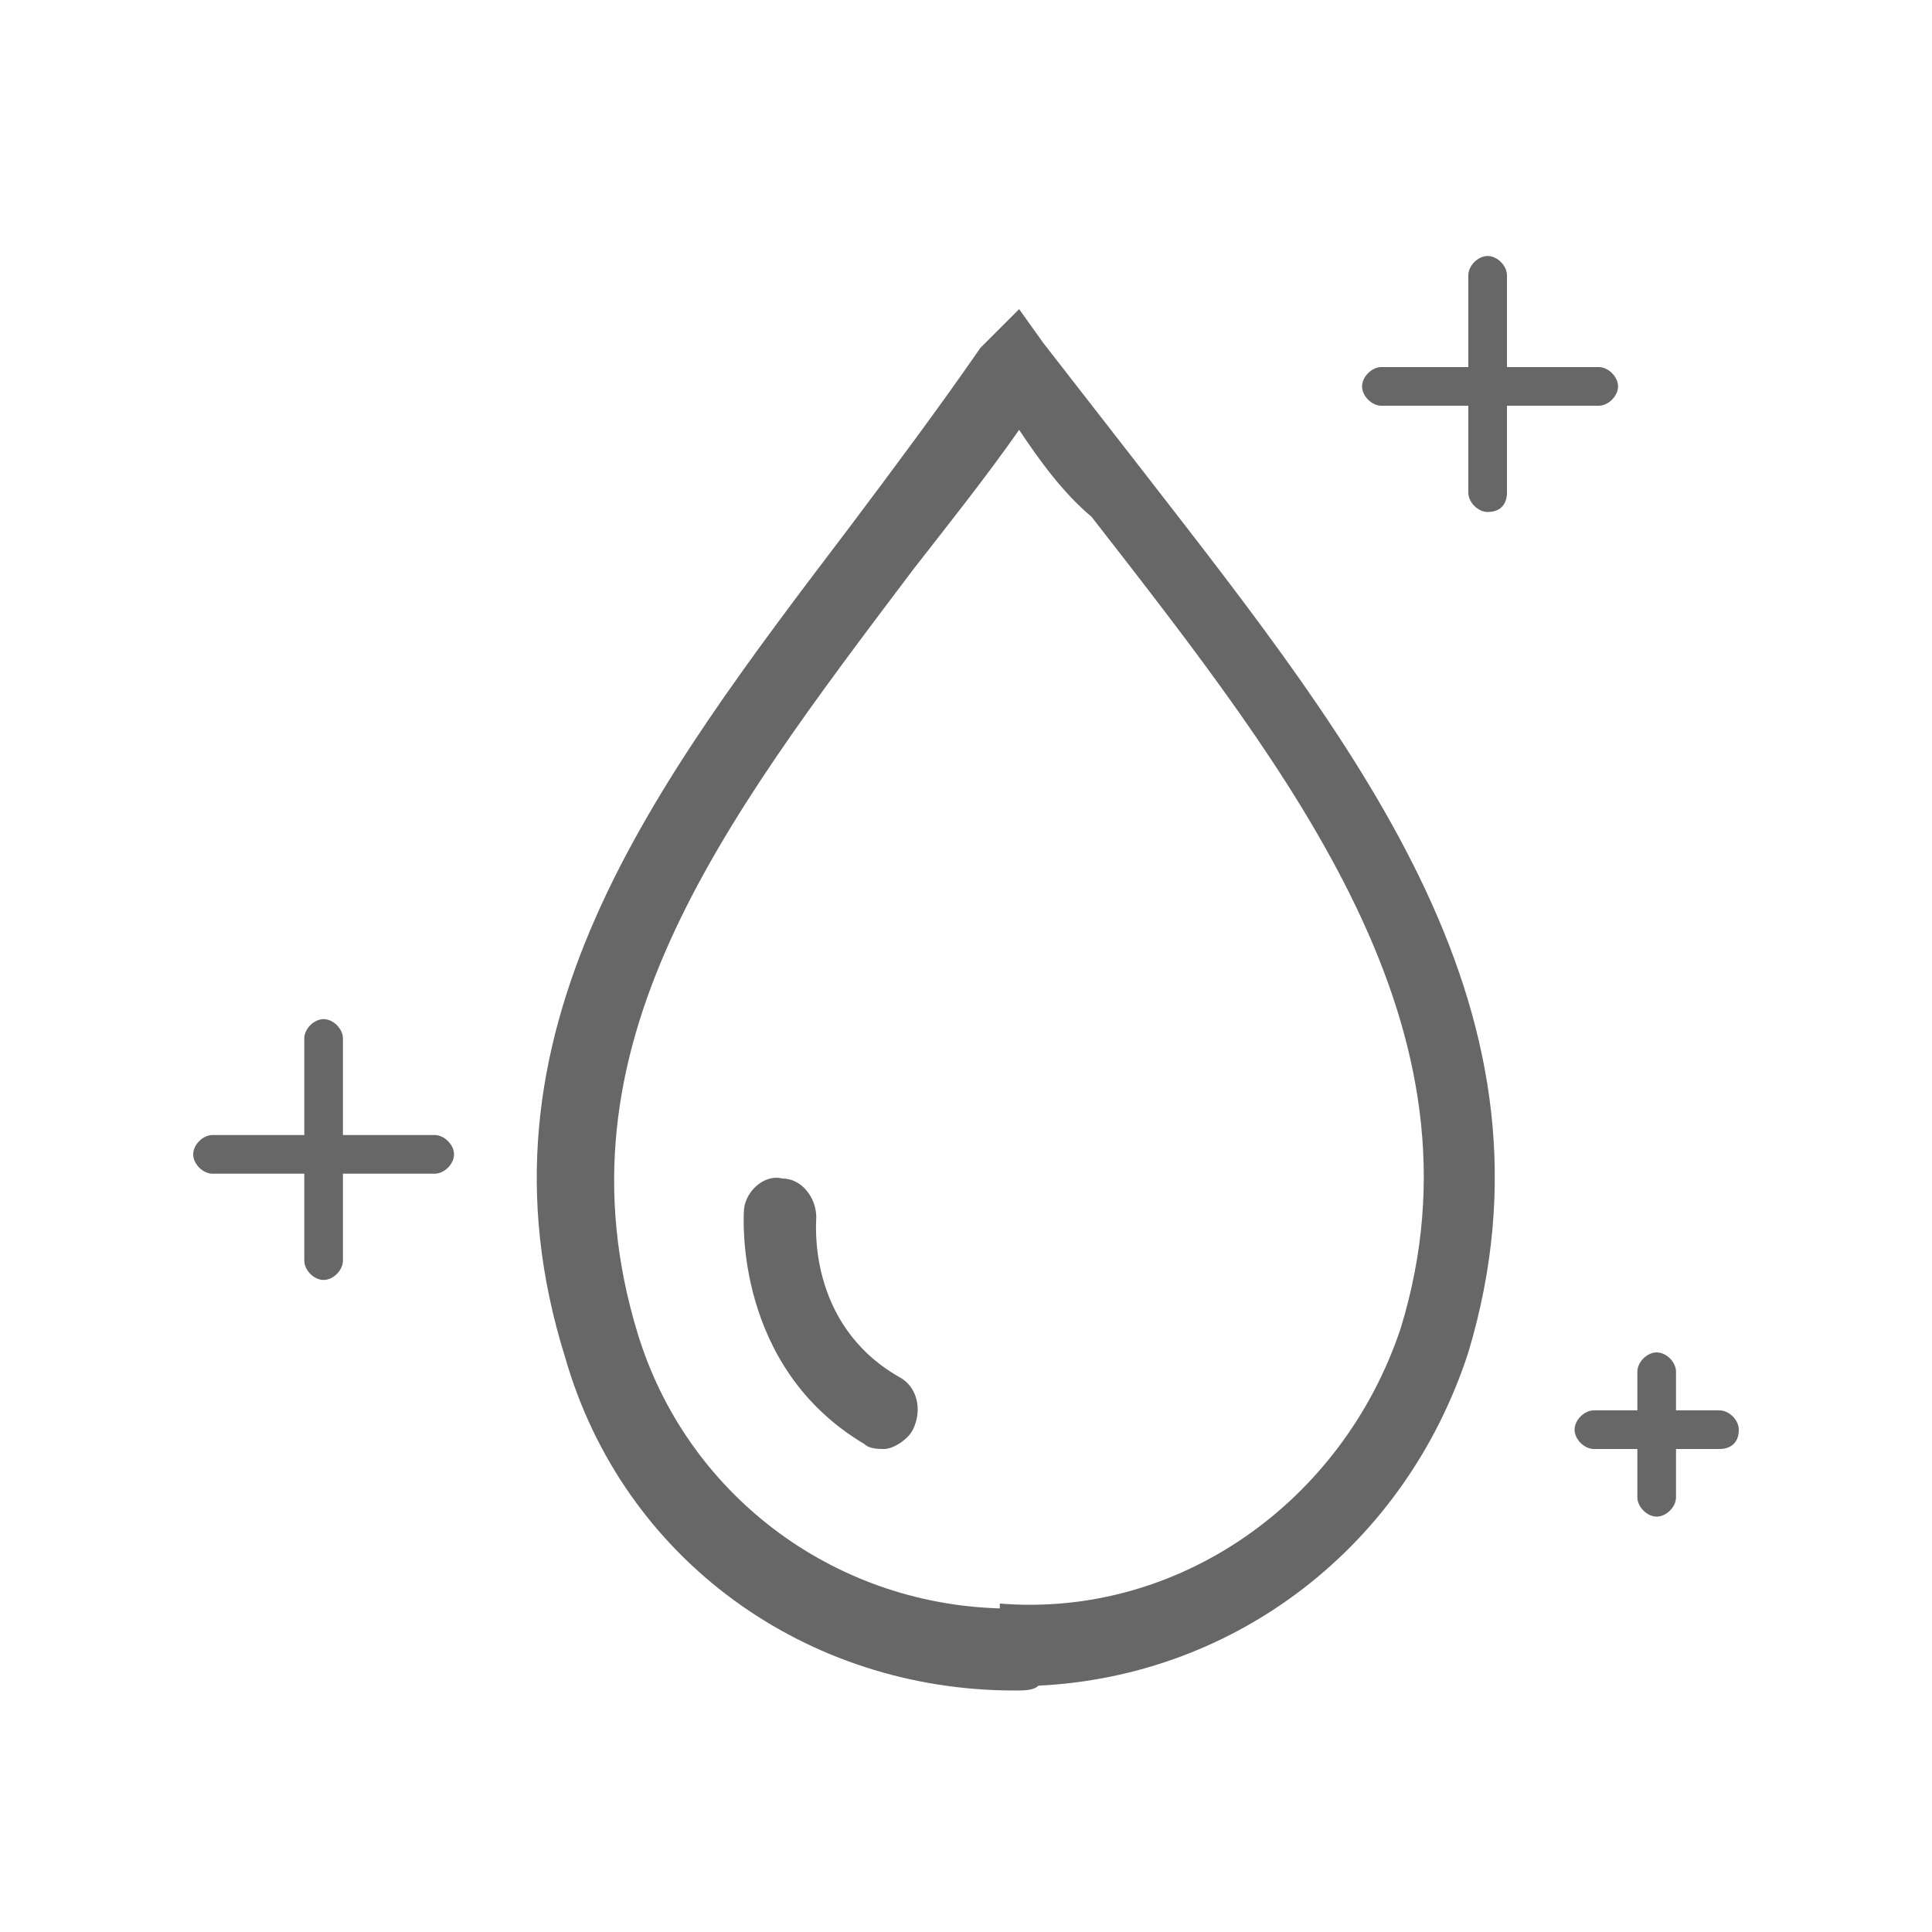 <?xml version="1.0" encoding="utf-8"?>
<!-- Generator: Adobe Illustrator 23.0.5, SVG Export Plug-In . SVG Version: 6.00 Build 0)  -->
<svg version="1.1" id="圖層_1" xmlns="http://www.w3.org/2000/svg" xmlns:xlink="http://www.w3.org/1999/xlink" x="0px" y="0px"
	 viewBox="0 0 40 40" style="enable-background:new 0 0 40 40;" xml:space="preserve">
<style type="text/css">
	.st0{fill:#676767;}
</style>
<g>
	<path class="st0" d="M21,35c-4.3,0-8.1-2.7-9.3-6.9c-2.1-6.7,1.8-11.8,5.9-17.2c0.9-1.2,1.8-2.4,2.7-3.7L20.5,7l0.6-0.6l0.5,0.7
		C22.3,8,23,8.9,23.7,9.8c4.5,5.8,8.8,11.2,6.7,18.2c-1.3,4-4.8,6.7-8.9,6.9l0,0C21.4,35,21.2,35,21,35z M21.1,8.9
		c-0.7,1-1.5,2-2.2,2.9c-4,5.3-7.5,9.9-5.7,15.8c1,3.3,4,5.6,7.5,5.7l0-0.1c3.7,0.3,7.1-2.1,8.3-5.7c1.9-6.2-2.2-11.4-6.4-16.8
		C22,10.2,21.5,9.5,21.1,8.9z"/>
</g>
<g>
	<path class="st0" d="M33.1,8.4h-4.5c-0.2,0-0.4-0.2-0.4-0.4s0.2-0.4,0.4-0.4h4.5c0.2,0,0.4,0.2,0.4,0.4S33.3,8.4,33.1,8.4z"/>
</g>
<g>
	<path class="st0" d="M30.8,10.6c-0.2,0-0.4-0.2-0.4-0.4V5.7c0-0.2,0.2-0.4,0.4-0.4c0.2,0,0.4,0.2,0.4,0.4v4.5
		C31.2,10.4,31.1,10.6,30.8,10.6z"/>
</g>
<g>
	<path class="st0" d="M35.6,30H33c-0.2,0-0.4-0.2-0.4-0.4c0-0.2,0.2-0.4,0.4-0.4h2.6c0.2,0,0.4,0.2,0.4,0.4C36,29.9,35.8,30,35.6,30
		z"/>
</g>
<g>
	<path class="st0" d="M34.3,31.4c-0.2,0-0.4-0.2-0.4-0.4v-2.6c0-0.2,0.2-0.4,0.4-0.4c0.2,0,0.4,0.2,0.4,0.4V31
		C34.7,31.2,34.5,31.4,34.3,31.4z"/>
</g>
<g>
	<path class="st0" d="M9,24.3H4.4c-0.2,0-0.4-0.2-0.4-0.4s0.2-0.4,0.4-0.4H9c0.2,0,0.4,0.2,0.4,0.4S9.2,24.3,9,24.3z"/>
</g>
<g>
	<path class="st0" d="M6.7,26.5c-0.2,0-0.4-0.2-0.4-0.4v-4.6c0-0.2,0.2-0.4,0.4-0.4c0.2,0,0.4,0.2,0.4,0.4v4.6
		C7.1,26.3,6.9,26.5,6.7,26.5z"/>
</g>
<g>
	<path class="st0" d="M18.3,30c-0.1,0-0.3,0-0.4-0.1c-2.7-1.6-2.5-4.7-2.5-4.8c0-0.4,0.4-0.8,0.8-0.7c0.4,0,0.7,0.4,0.7,0.8l0,0
		c0,0.1-0.2,2.2,1.7,3.3c0.4,0.2,0.5,0.7,0.3,1.1C18.8,29.8,18.5,30,18.3,30z"/>
</g>
</svg>
